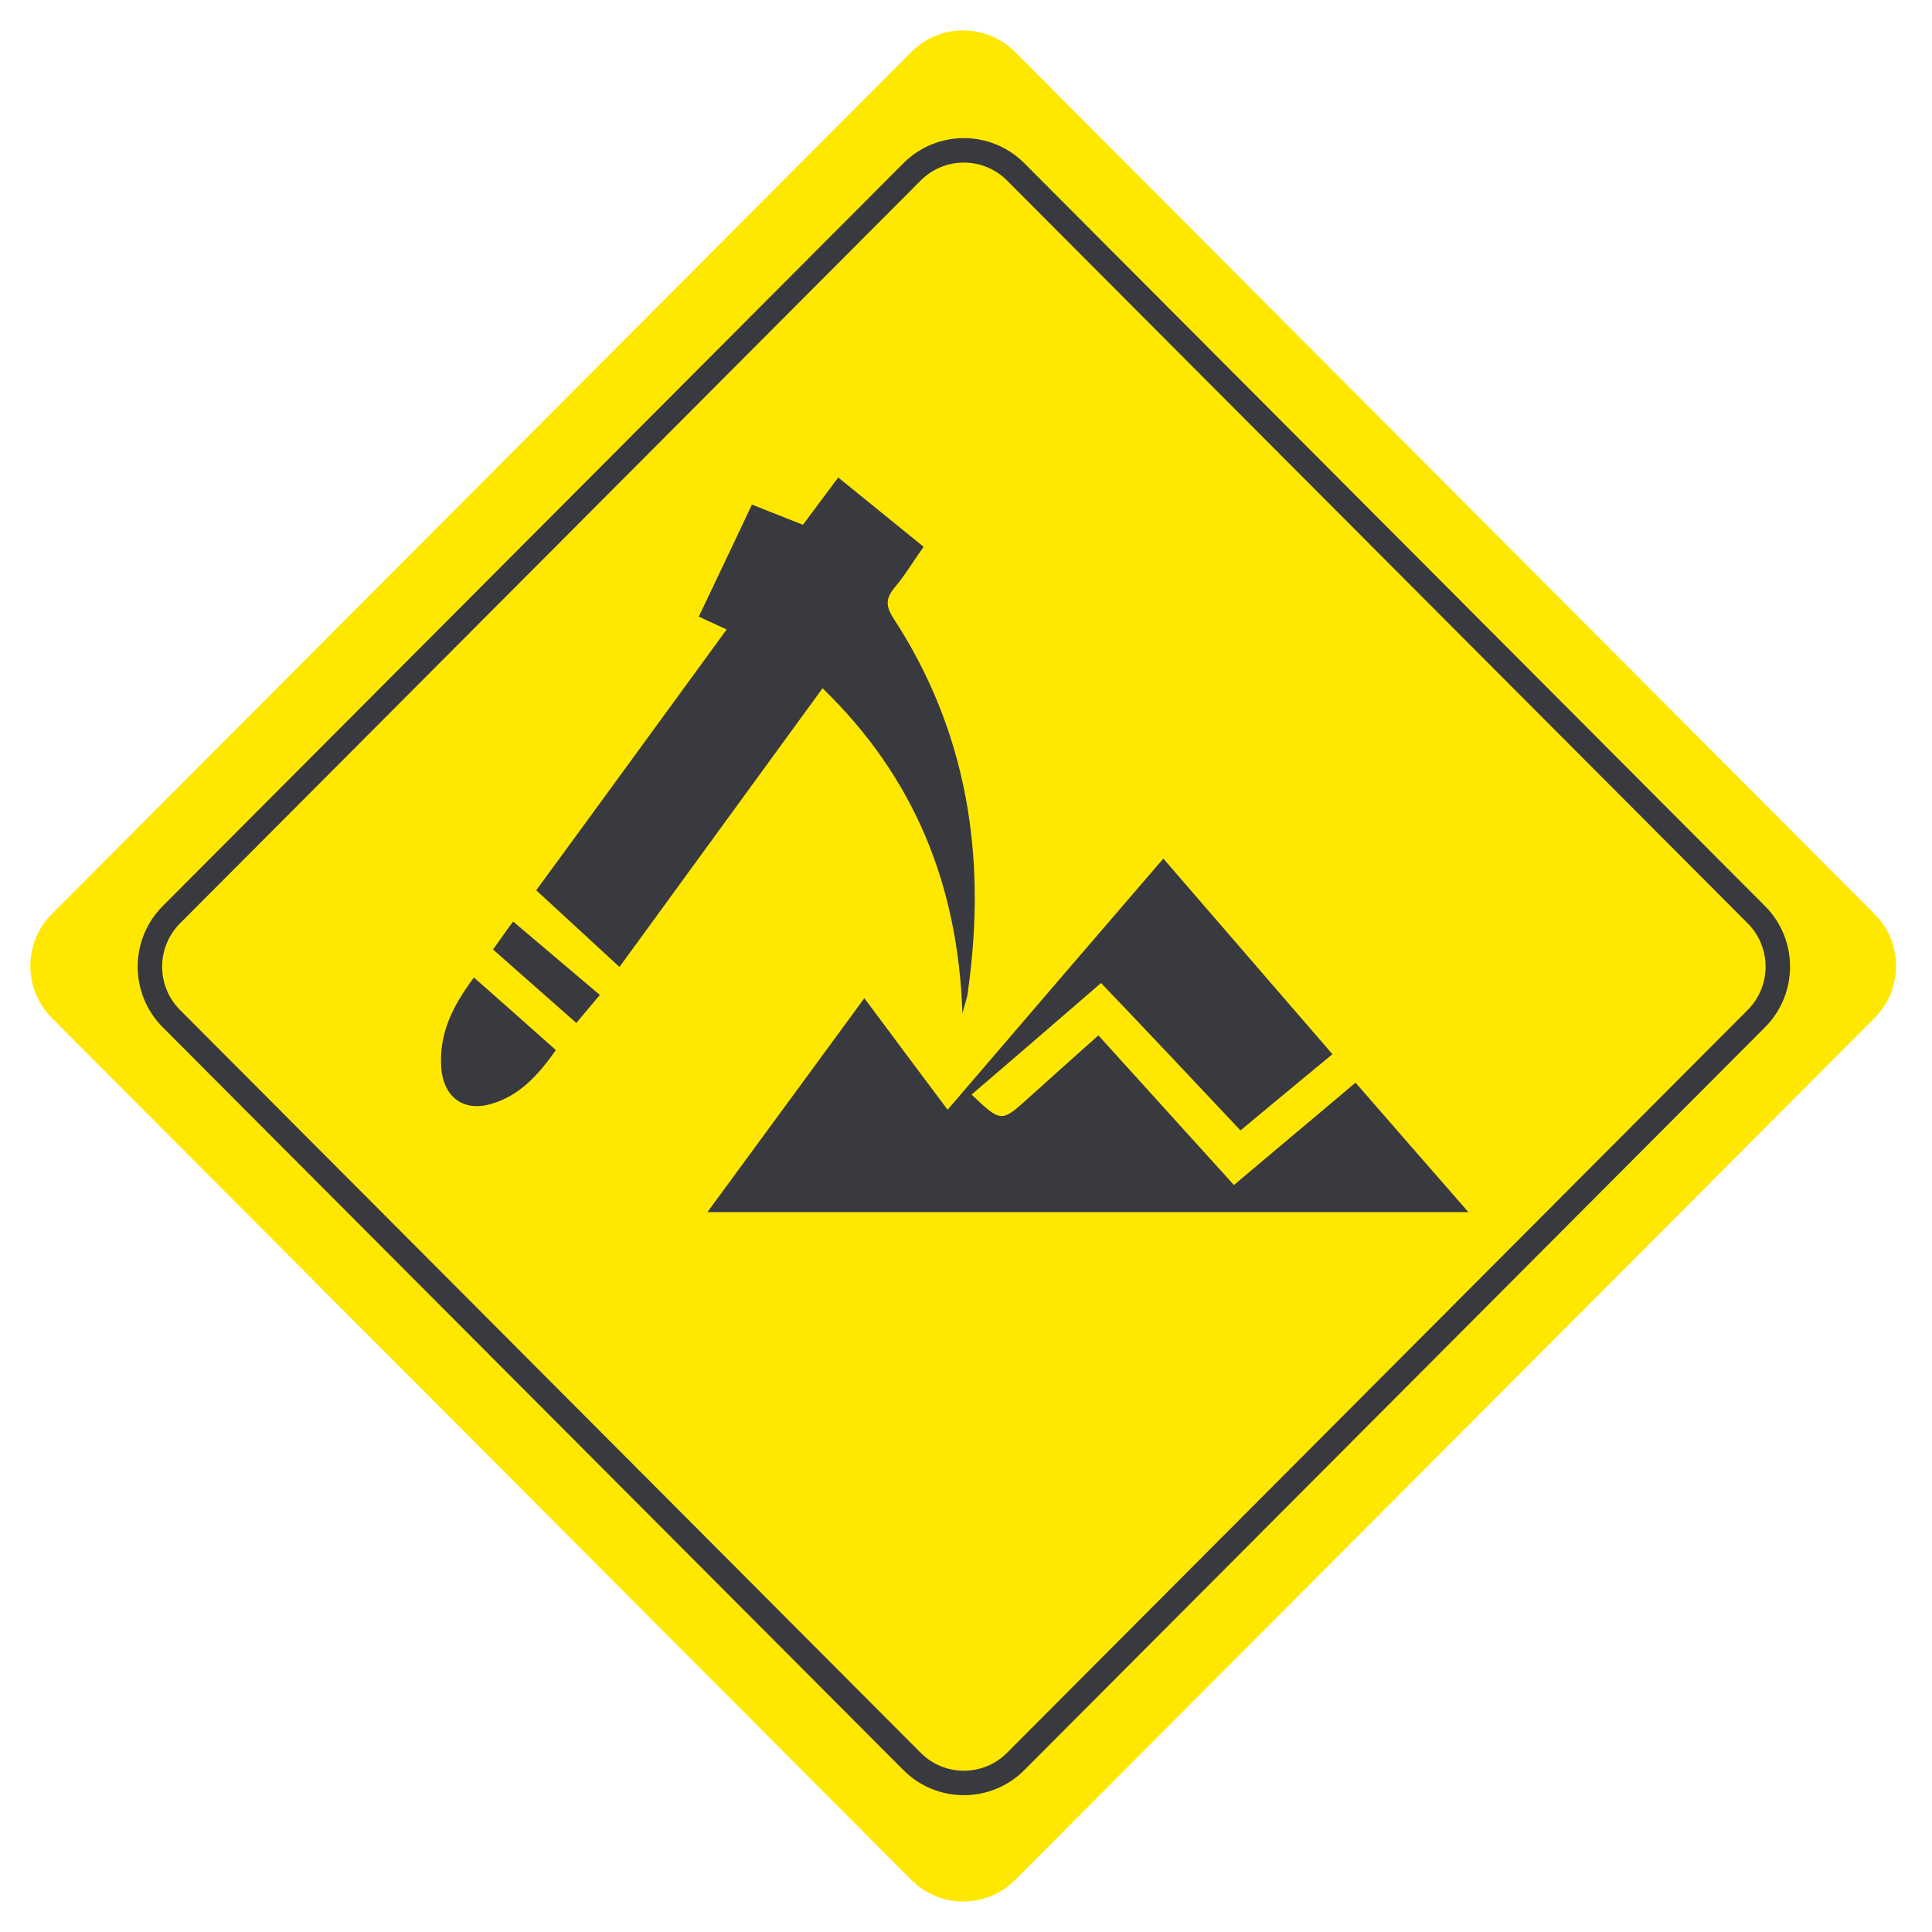 <svg width="79" height="79" viewBox="0 0 79 79" fill="none" xmlns="http://www.w3.org/2000/svg">
<path d="M76.653 37.376L41.504 2.124C40.334 0.951 38.437 0.951 37.267 2.124L2.118 37.375C0.948 38.549 0.948 40.451 2.118 41.624L37.268 76.875C38.438 78.049 40.334 78.049 41.504 76.875L76.653 41.624C77.823 40.451 77.823 38.549 76.653 37.376Z" fill="#FFE800"/>
<path d="M71.818 37.403L41.531 7.028C40.361 5.855 38.464 5.855 37.294 7.028L7.007 37.403C5.838 38.576 5.838 40.478 7.007 41.651L37.294 72.026C38.464 73.199 40.361 73.199 41.531 72.026L71.818 41.651C72.988 40.478 72.988 38.576 71.818 37.403Z" stroke="#393940" stroke-miterlimit="10"/>
<g clip-path="url(#clip0_734_488)">
<path d="M35.344 40.816C36.521 42.393 37.59 43.839 38.748 45.378C41.706 41.923 44.611 38.544 47.569 35.108C49.886 37.793 52.166 40.422 54.483 43.106C53.182 44.176 51.971 45.19 50.723 46.223C48.834 44.214 46.981 42.243 45.021 40.196C43.203 41.773 41.475 43.257 39.728 44.758C40.94 45.904 40.94 45.904 42.063 44.89C42.954 44.083 43.862 43.275 44.914 42.337C46.767 44.383 48.603 46.411 50.456 48.457C52.184 46.993 53.788 45.66 55.428 44.27C56.96 46.035 58.457 47.744 60.061 49.584C49.636 49.584 39.372 49.584 28.912 49.584C31.085 46.617 33.188 43.763 35.344 40.816Z" fill="#393940"/>
<path d="M39.354 41.435C39.176 36.141 37.358 31.748 33.634 28.143C30.836 31.973 28.128 35.709 25.33 39.539C24.189 38.488 23.084 37.474 21.926 36.404C24.528 32.855 27.094 29.326 29.713 25.74C29.304 25.552 28.983 25.402 28.573 25.214C29.304 23.693 29.999 22.21 30.747 20.633C31.46 20.915 32.119 21.178 32.832 21.459C33.295 20.84 33.759 20.22 34.275 19.525C35.452 20.483 36.574 21.384 37.768 22.36C37.358 22.924 37.02 23.506 36.592 24.012C36.218 24.463 36.2 24.764 36.538 25.289C39.55 29.908 40.352 35.014 39.586 40.478C39.568 40.778 39.443 41.06 39.354 41.435Z" fill="#393940"/>
<path d="M19.378 39.971C20.536 40.984 21.605 41.942 22.728 42.937C21.997 43.988 21.178 44.871 19.966 45.171C18.879 45.434 18.113 44.796 18.041 43.632C17.952 42.242 18.523 41.116 19.378 39.971Z" fill="#393940"/>
<path d="M20.162 38.826C20.429 38.45 20.661 38.112 20.982 37.681C22.176 38.694 23.334 39.671 24.528 40.685C24.207 41.06 23.94 41.379 23.566 41.83C22.425 40.816 21.302 39.84 20.162 38.826Z" fill="#393940"/>
</g>
<defs>
<clipPath id="clip0_734_488">
<rect width="42.055" height="30.039" fill="white" transform="translate(18.024 19.525)"/>
</clipPath>
</defs>
</svg>
